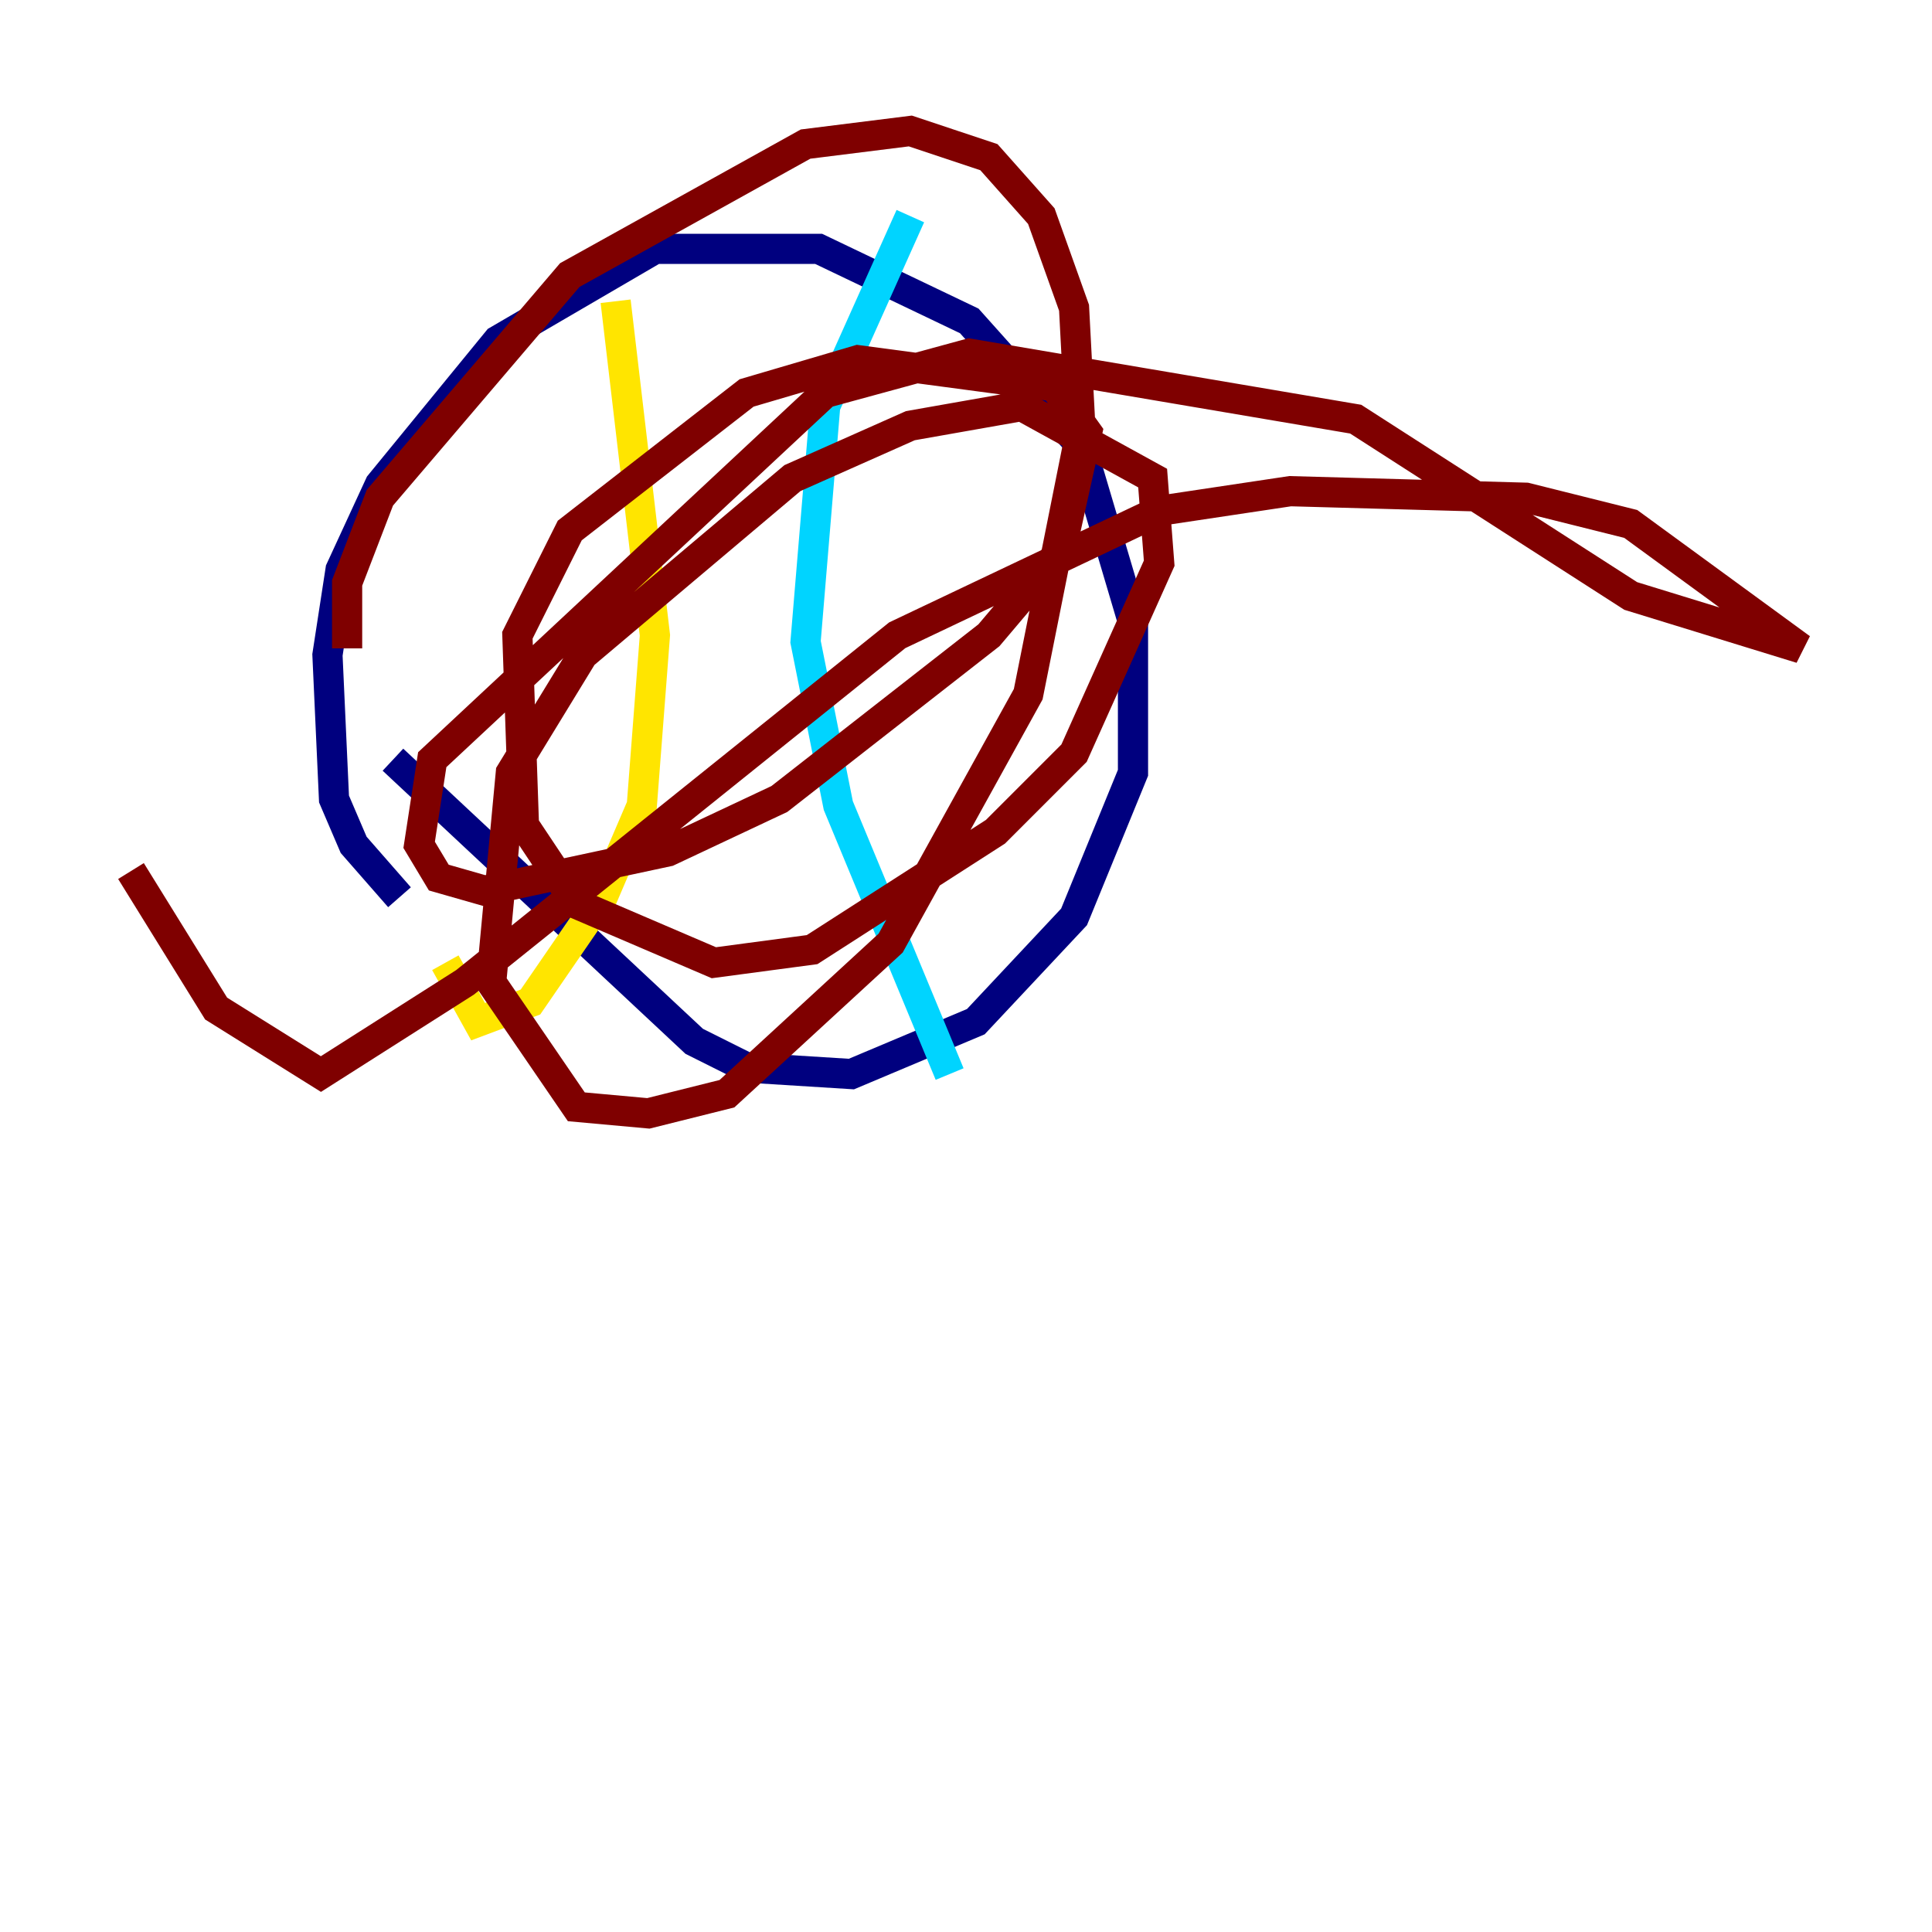 <?xml version="1.0" encoding="utf-8" ?>
<svg baseProfile="tiny" height="128" version="1.2" viewBox="0,0,128,128" width="128" xmlns="http://www.w3.org/2000/svg" xmlns:ev="http://www.w3.org/2001/xml-events" xmlns:xlink="http://www.w3.org/1999/xlink"><defs /><polyline fill="none" points="26.468,59.444 23.43,55.973 22.129,52.936 21.695,43.39 22.563,37.749 25.166,32.108 32.976,22.563 43.39,16.488 54.237,16.488 64.217,21.261 71.593,29.505 75.064,41.22 75.064,51.2 71.159,60.746 64.651,67.688 56.407,71.159 49.464,70.725 45.993,68.99 26.034,50.332" stroke="#00007f" stroke-width="2" /><polyline fill="none" points="60.312,14.319 54.671,26.902 53.37,42.522 55.539,53.37 62.915,71.159" stroke="#00d4ff" stroke-width="2" /><polyline fill="none" points="40.786,19.959 43.39,42.088 42.522,53.37 39.919,59.444 35.146,66.386 31.675,67.688 29.505,63.783" stroke="#ffe500" stroke-width="2" /><polyline fill="none" points="22.997,42.956 22.997,38.617 25.166,32.976 37.749,18.224 53.37,9.546 60.312,8.678 65.519,10.414 68.99,14.319 71.159,20.393 71.593,28.637 68.122,45.993 59.01,62.481 48.163,72.461 42.956,73.763 38.183,73.329 32.542,65.085 33.844,51.2 38.617,43.39 52.502,31.675 60.312,28.203 67.688,26.902 76.366,31.675 76.8,37.315 71.159,49.898 65.953,55.105 53.803,62.915 47.295,63.783 38.183,59.878 34.712,54.671 34.278,42.088 37.749,35.146 49.464,26.034 56.841,23.864 69.858,25.6 72.027,28.637 70.291,36.447 65.519,42.088 51.634,52.936 44.258,56.407 32.108,59.01 29.071,58.142 27.77,55.973 28.637,50.332 54.671,26.034 64.217,23.43 89.817,27.77 108.041,39.485 119.322,42.956 108.041,34.712 101.098,32.976 85.478,32.542 76.8,33.844 59.444,42.088 30.807,65.085 21.261,71.159 14.319,66.82 8.678,57.709" stroke="#7f0000" stroke-width="2" /></svg>